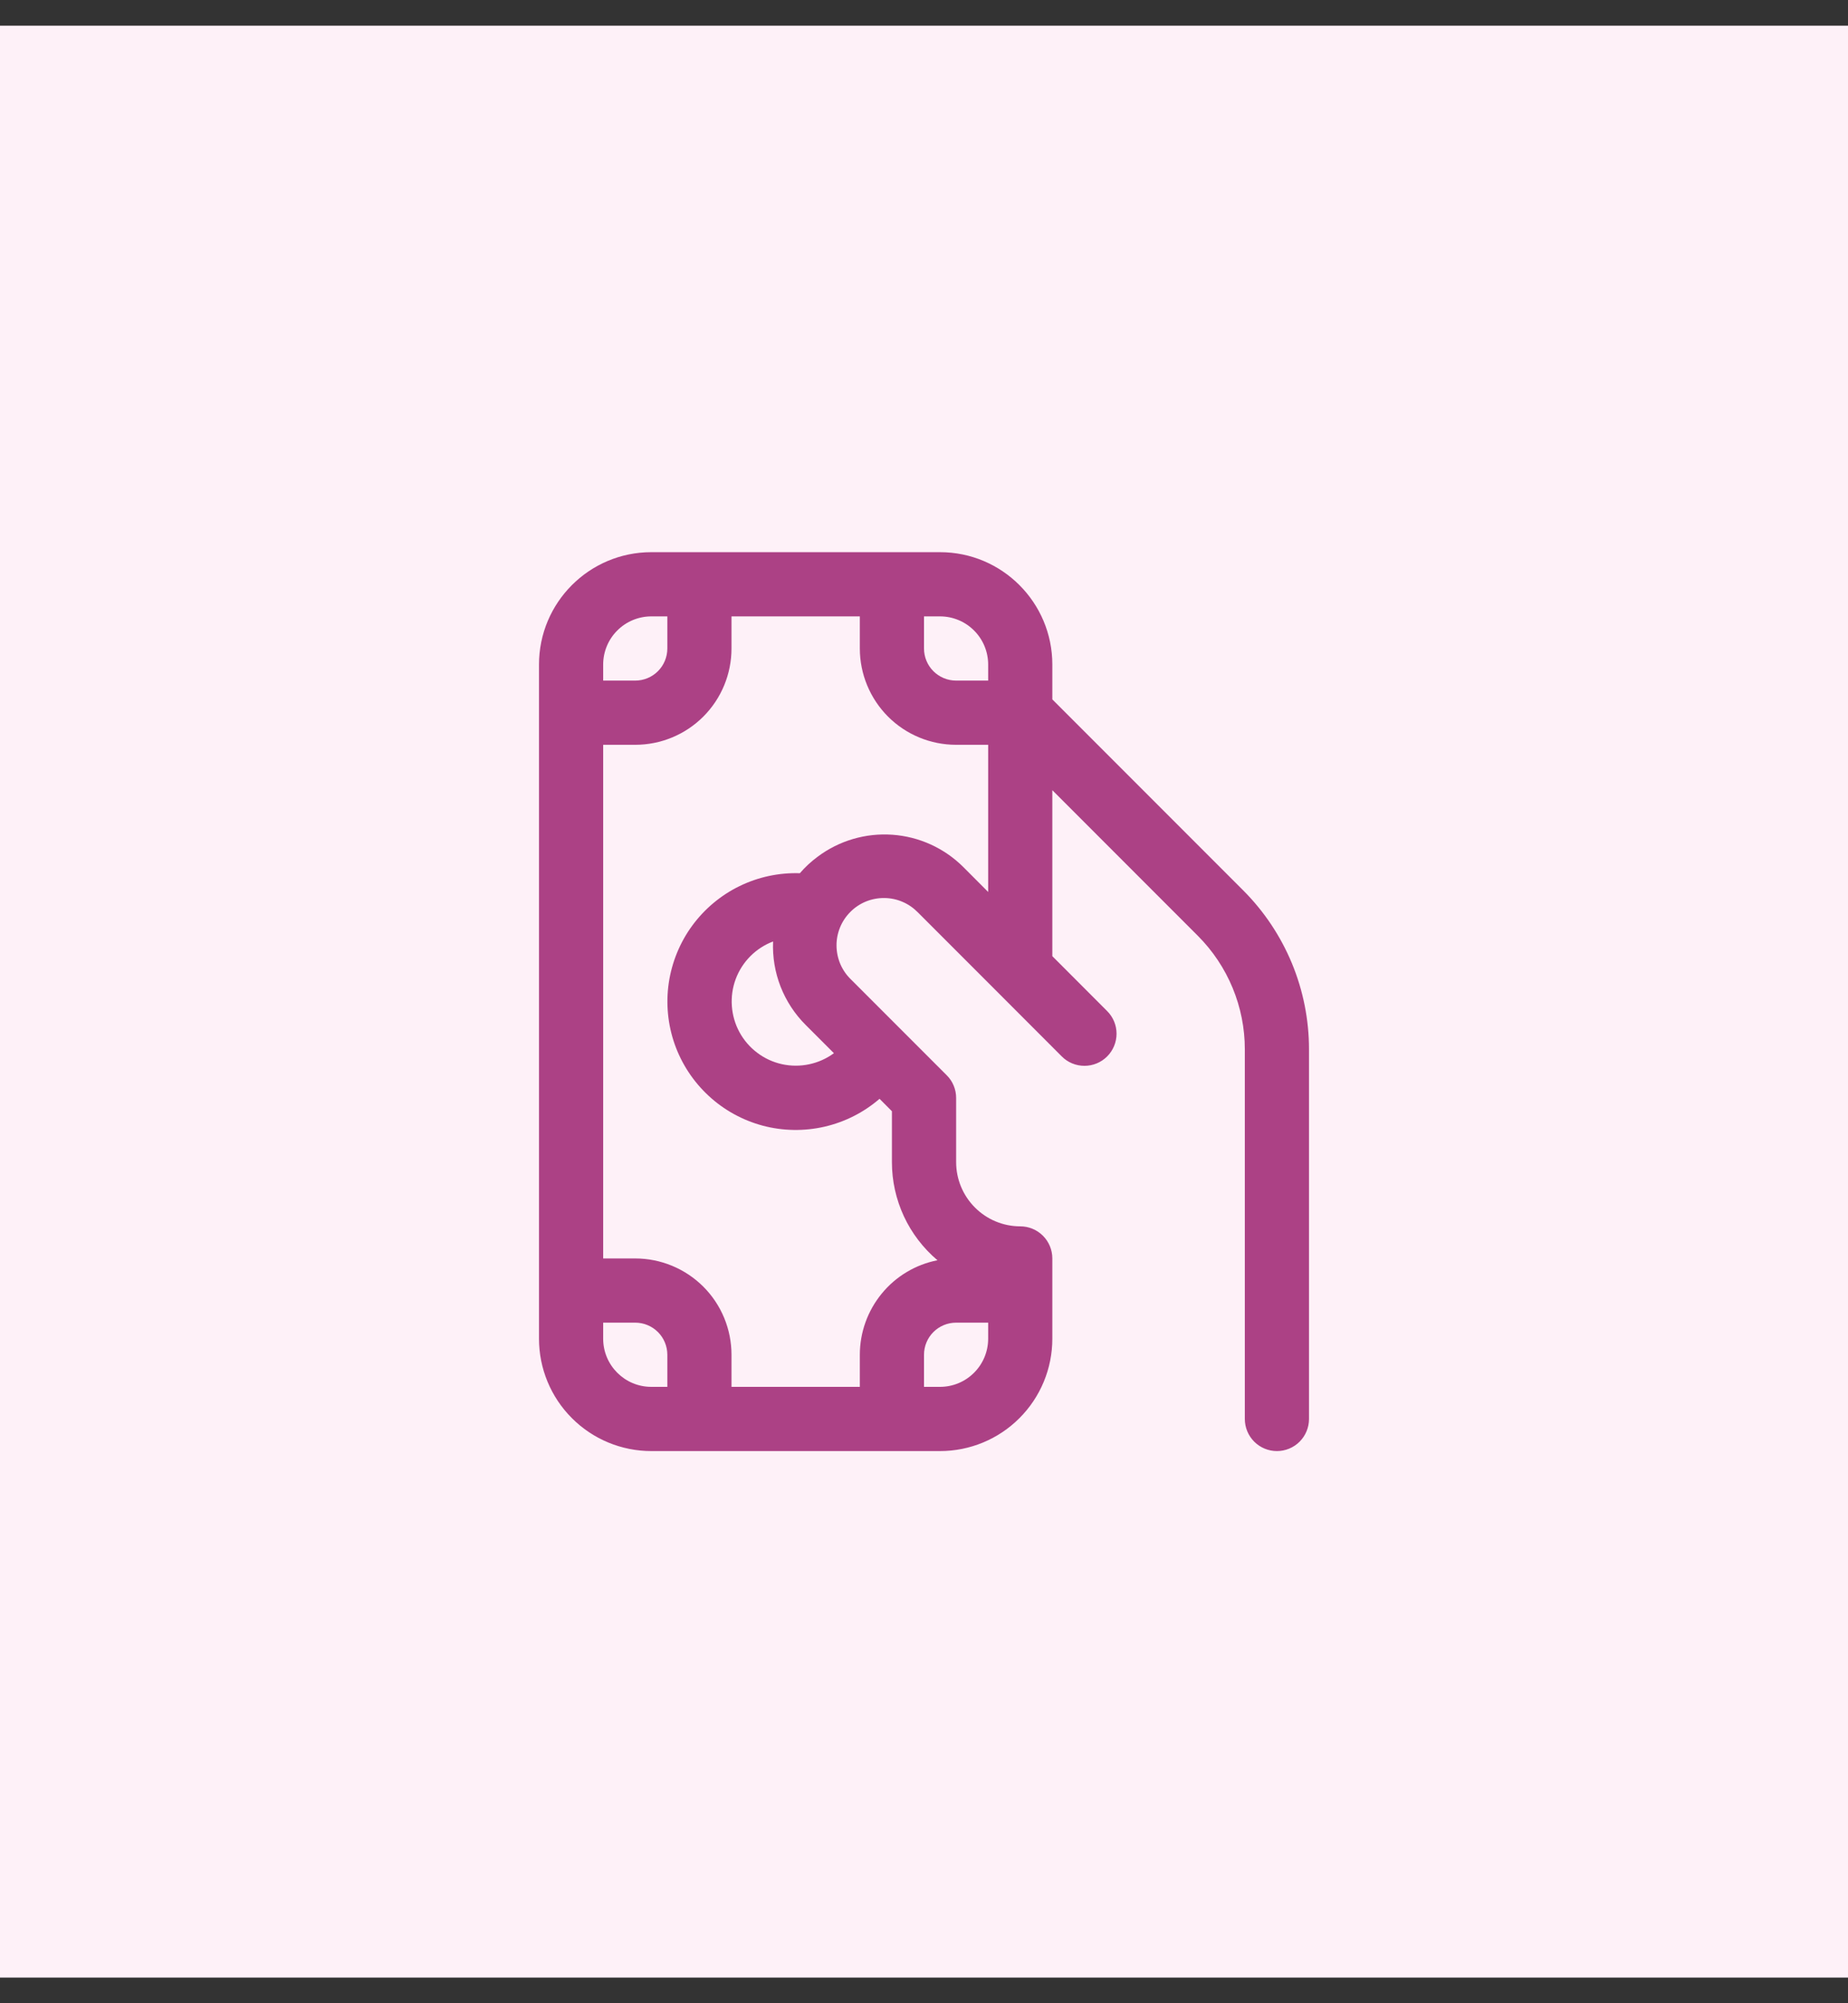 <svg width="36" height="39" viewBox="0 0 36 39" fill="none" xmlns="http://www.w3.org/2000/svg">
<rect x="0" y="0" width="36" height="39" fill="#333333" stroke="none"/>
<rect width="36" height="38" transform="translate(0 0.5)" fill="#FEF1F8"/>
<path d="M11.75 12.938V13.25H12.375C12.541 13.25 12.7 13.184 12.817 13.067C12.934 12.95 13 12.791 13 12.625V12H12.688C12.439 12 12.2 12.099 12.025 12.275C11.849 12.45 11.75 12.689 11.75 12.938ZM12.688 10.75H18.312C19.52 10.75 20.5 11.73 20.5 12.938V13.616L24.219 17.335C24.625 17.741 24.947 18.224 25.167 18.754C25.387 19.285 25.5 19.854 25.5 20.429V27.625C25.5 27.791 25.434 27.95 25.317 28.067C25.2 28.184 25.041 28.25 24.875 28.25C24.709 28.25 24.55 28.184 24.433 28.067C24.316 27.95 24.25 27.791 24.25 27.625V20.429C24.25 20.018 24.169 19.612 24.012 19.233C23.855 18.854 23.625 18.509 23.335 18.219L20.5 15.384V18.615L21.567 19.683C21.685 19.8 21.751 19.959 21.751 20.125C21.751 20.29 21.685 20.45 21.568 20.567C21.451 20.684 21.292 20.75 21.126 20.75C20.96 20.75 20.801 20.685 20.684 20.567L19.455 19.337L19.413 19.295L17.883 17.765C17.797 17.677 17.696 17.606 17.583 17.558C17.47 17.509 17.349 17.484 17.227 17.483C17.104 17.482 16.982 17.505 16.869 17.551C16.755 17.598 16.652 17.666 16.566 17.753C16.479 17.84 16.41 17.943 16.364 18.056C16.318 18.17 16.294 18.292 16.296 18.414C16.297 18.537 16.323 18.658 16.371 18.771C16.42 18.883 16.49 18.985 16.579 19.07L18.442 20.933C18.501 20.991 18.547 21.059 18.578 21.135C18.61 21.211 18.626 21.293 18.626 21.375V22.625C18.626 22.956 18.758 23.274 18.992 23.508C19.226 23.743 19.544 23.875 19.875 23.875C20.041 23.875 20.2 23.941 20.317 24.058C20.434 24.175 20.5 24.334 20.5 24.5V26.062C20.5 26.643 20.27 27.199 19.859 27.609C19.449 28.02 18.893 28.25 18.312 28.25H12.688C12.107 28.25 11.551 28.02 11.141 27.609C10.73 27.199 10.5 26.643 10.5 26.062V12.938C10.5 11.73 11.48 10.75 12.688 10.75ZM18 27H18.312C18.561 27 18.8 26.901 18.975 26.725C19.151 26.55 19.25 26.311 19.25 26.062V25.75H18.625C18.459 25.75 18.3 25.816 18.183 25.933C18.066 26.05 18 26.209 18 26.375V27ZM18.262 24.535C17.985 24.3 17.761 24.008 17.608 23.679C17.455 23.349 17.375 22.99 17.375 22.626V21.634L17.134 21.392C16.826 21.658 16.457 21.844 16.061 21.935C15.665 22.026 15.252 22.019 14.859 21.915C14.466 21.81 14.104 21.611 13.806 21.335C13.507 21.059 13.28 20.715 13.144 20.331C13.009 19.948 12.969 19.537 13.028 19.135C13.088 18.732 13.244 18.35 13.484 18.022C13.725 17.694 14.041 17.429 14.407 17.251C14.772 17.073 15.176 16.987 15.582 17C15.682 16.883 15.797 16.776 15.928 16.679C16.346 16.366 16.863 16.214 17.384 16.251C17.906 16.288 18.396 16.511 18.766 16.88L19.25 17.365V14.5H18.625C18.128 14.5 17.651 14.303 17.299 13.951C16.948 13.599 16.75 13.122 16.75 12.625V12H14.25V12.625C14.25 13.122 14.053 13.599 13.701 13.951C13.349 14.303 12.872 14.5 12.375 14.5H11.75V24.5H12.375C12.872 24.5 13.349 24.698 13.701 25.049C14.053 25.401 14.25 25.878 14.25 26.375V27H16.75V26.375C16.75 25.941 16.901 25.52 17.177 25.184C17.452 24.848 17.836 24.619 18.262 24.535ZM18.625 13.25H19.25V12.938C19.25 12.689 19.151 12.45 18.975 12.275C18.8 12.099 18.561 12 18.312 12H18V12.625C18 12.791 18.066 12.95 18.183 13.067C18.3 13.184 18.459 13.25 18.625 13.25ZM11.75 25.75V26.062C11.75 26.58 12.17 27 12.688 27H13V26.375C13 26.209 12.934 26.05 12.817 25.933C12.7 25.816 12.541 25.75 12.375 25.75H11.75ZM16.245 20.504L15.695 19.954C15.482 19.742 15.316 19.488 15.206 19.208C15.097 18.928 15.047 18.629 15.06 18.329C14.893 18.392 14.742 18.49 14.616 18.617C14.49 18.744 14.393 18.896 14.331 19.063C14.269 19.231 14.244 19.41 14.257 19.587C14.27 19.765 14.32 19.939 14.406 20.096C14.491 20.252 14.609 20.389 14.752 20.496C14.894 20.604 15.058 20.679 15.233 20.718C15.407 20.756 15.587 20.757 15.762 20.72C15.937 20.683 16.101 20.61 16.245 20.504Z" fill="#AC4185"/>
</svg>
